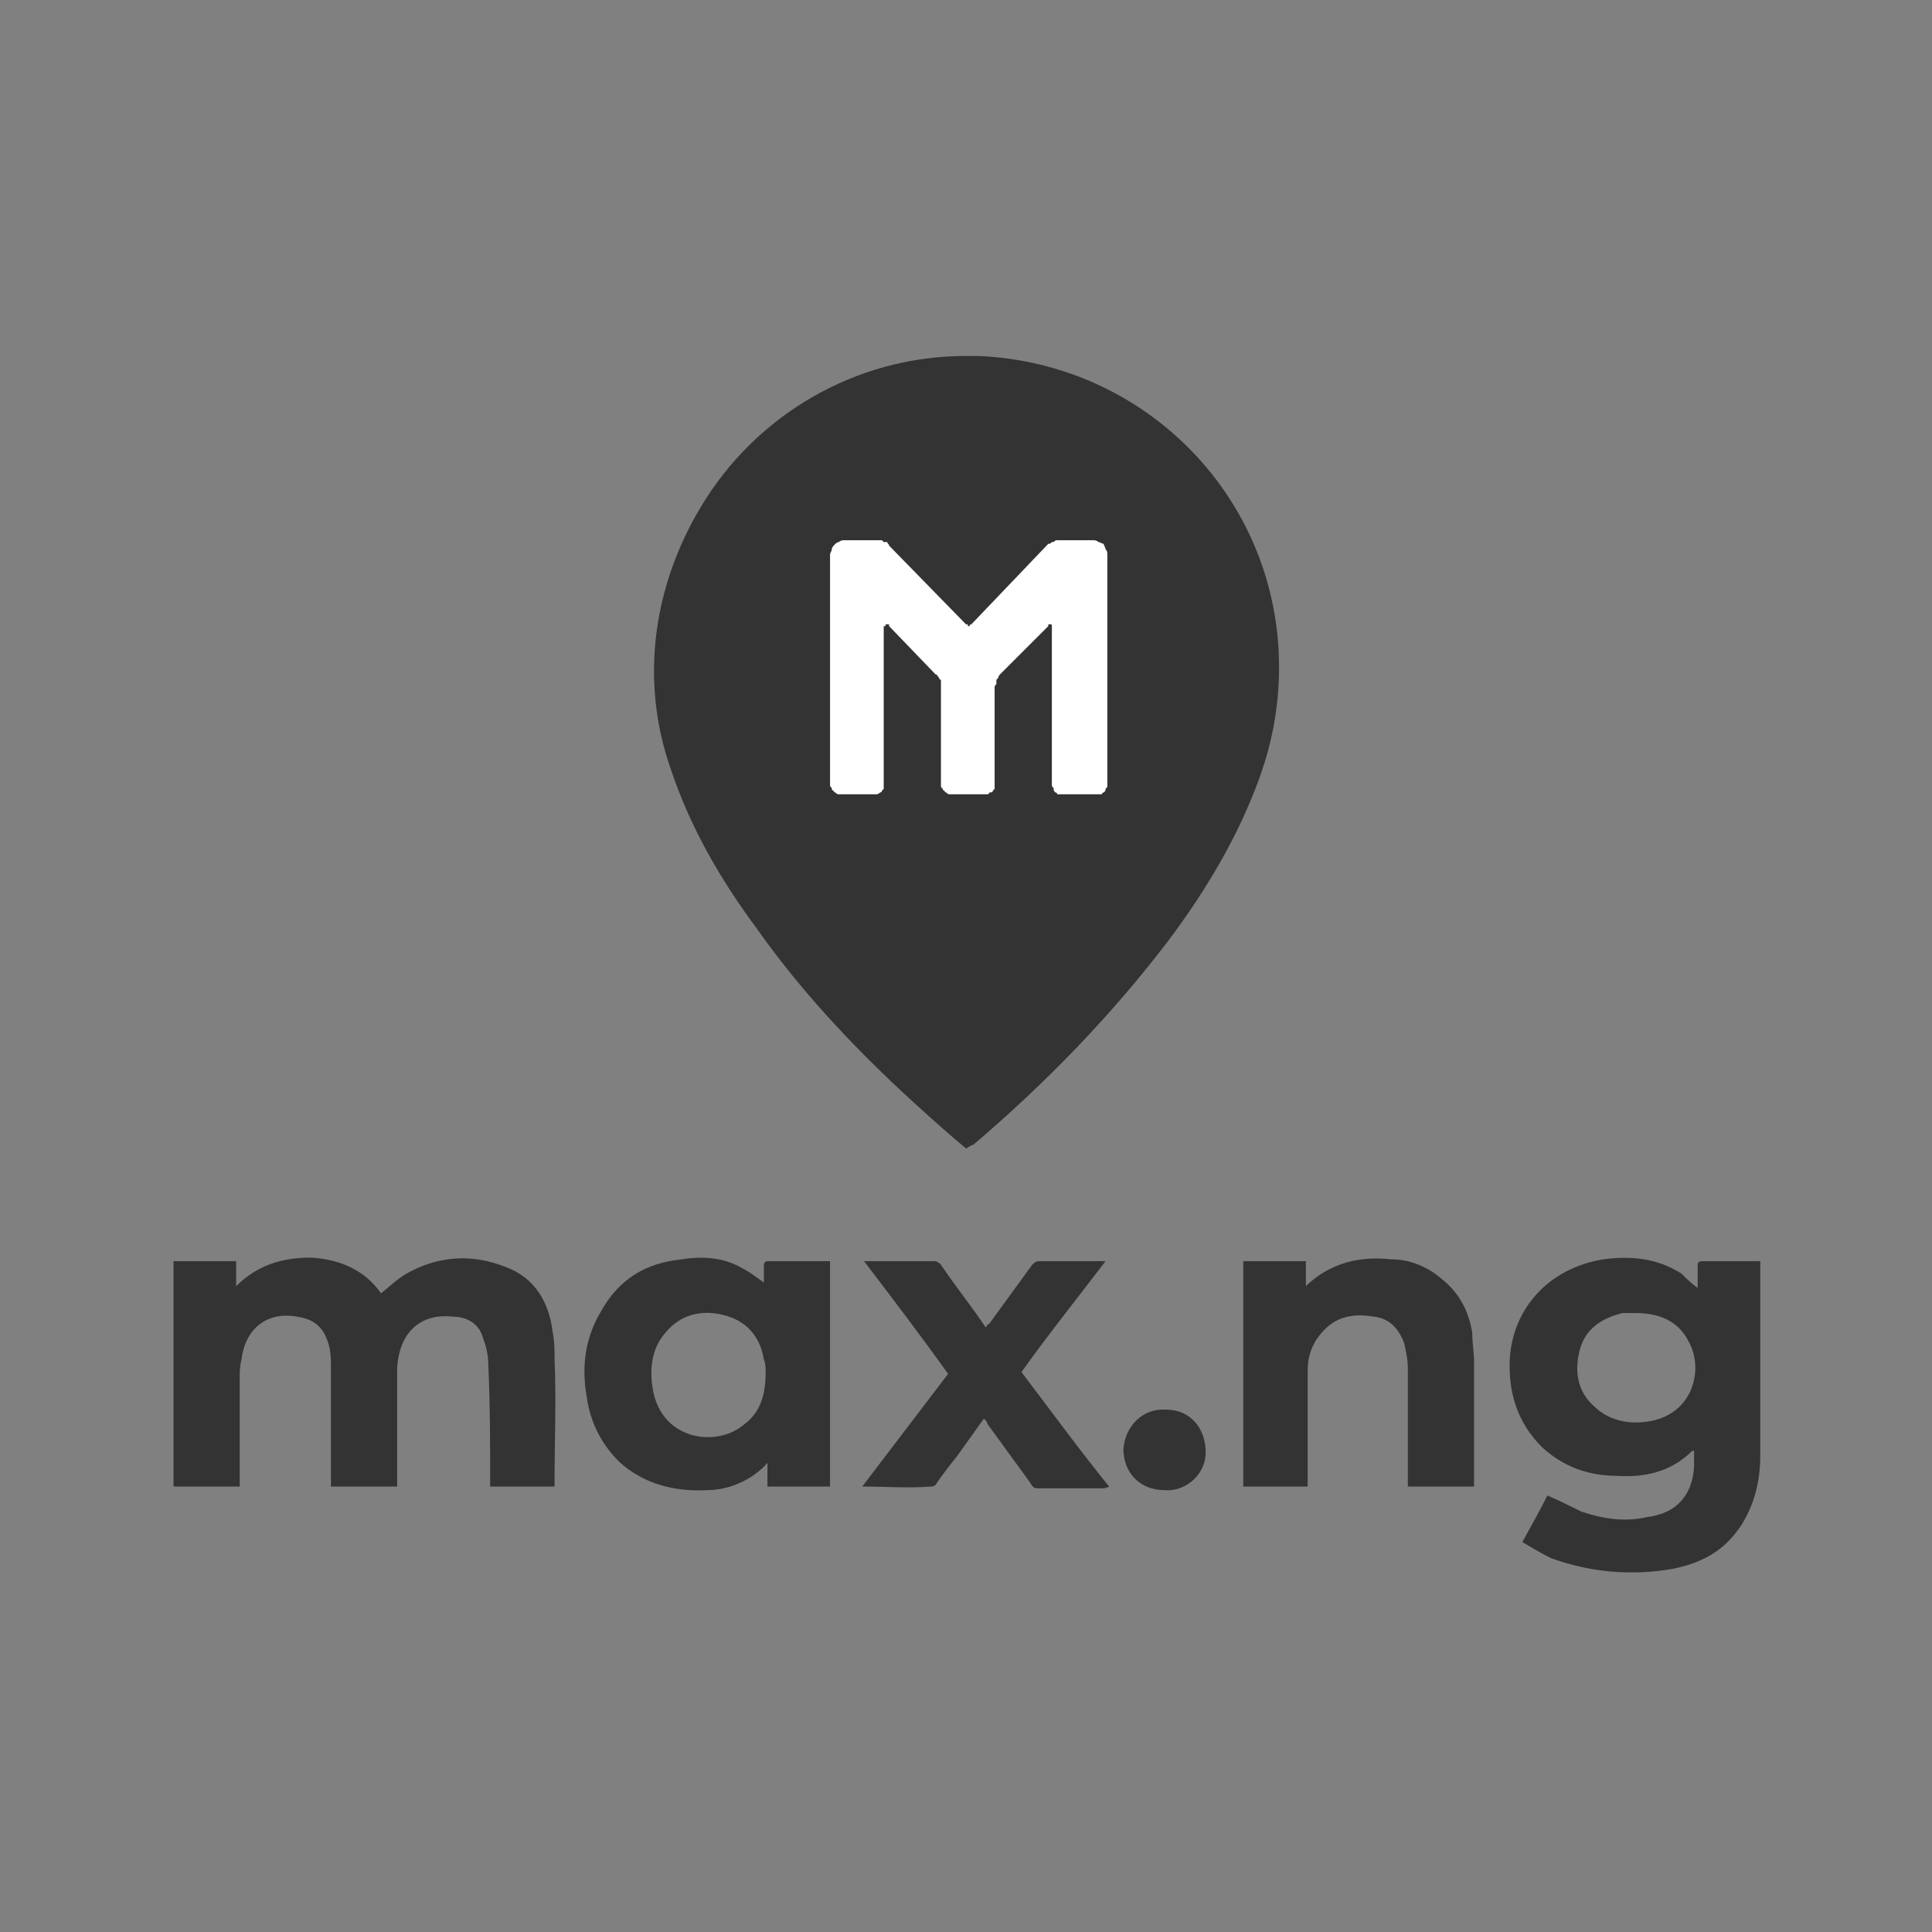 <svg xmlns="http://www.w3.org/2000/svg" width="108" height="108" viewBox="0 0 108 108" fill="none"><rect x="0" y="0" width="108" height="108" fill="#808080" stroke="none"/><style>.a{fill:#333;}</style><path d="M9.7 70.5H13.2V71.9C14.4 70.7 15.8 70.3 17.4 70.3 19 70.4 20.4 71 21.3 72.3 21.8 71.9 22.3 71.4 22.9 71.1 24.6 70.2 26.4 70.1 28.2 70.8 29.9 71.4 30.7 72.8 30.9 74.5 31 75 31 75.5 31 76 31.1 78.2 31 80.5 31 82.8V83.1H27.4V82.8C27.4 80.7 27.4 78.5 27.3 76.4 27.3 75.8 27.2 75.3 27 74.8 26.8 74 26.1 73.6 25.3 73.6 23.5 73.4 22.3 74.5 22.2 76.5 22.2 78.5 22.2 80.6 22.2 82.7 22.2 82.9 22.2 83 22.2 83.1H18.5V82.8C18.5 80.7 18.5 78.6 18.5 76.5 18.5 75.9 18.5 75.3 18.2 74.7 17.9 74 17.3 73.7 16.6 73.6 14.9 73.3 13.7 74.3 13.5 76 13.4 76.4 13.4 76.7 13.4 77 13.4 79 13.4 80.9 13.4 82.8V83.1C13.4 83.1 13.4 83.1 13.3 83.1 12.1 83.1 10.9 83.1 9.7 83.1V70.5H9.7Z" class="a"/><path d="M85.1 86.2C85.6 85.3 86.1 84.4 86.5 83.6 87.2 83.9 87.8 84.2 88.4 84.5 89.6 84.9 90.8 85.1 92.1 84.8 93.7 84.6 94.6 83.6 94.7 82 94.7 81.7 94.7 81.4 94.7 81.1 94.6 81.1 94.6 81.1 94.6 81.1 93.4 82.3 91.9 82.6 90.4 82.5 88.8 82.5 87.4 82 86.2 80.9 84.8 79.5 84.3 77.8 84.4 75.9 84.6 73.1 86.6 70.9 89.6 70.4 91.1 70.2 92.6 70.3 94 71.2 94.3 71.5 94.5 71.7 94.9 72 94.9 71.6 94.9 71.2 94.9 70.8 94.9 70.6 94.9 70.5 95.2 70.5 96.2 70.5 97.1 70.5 98.1 70.5 98.2 70.5 98.3 70.5 98.4 70.5 98.4 70.6 98.4 70.7 98.4 70.8 98.4 74.4 98.4 77.9 98.4 81.4 98.4 82.9 98 84.4 97.1 85.6 96.2 86.8 95 87.4 93.5 87.7 91.2 88.1 88.9 87.9 86.7 87.1 86.1 86.8 85.6 86.5 85.1 86.2ZM91.4 73.4C91.2 73.4 90.9 73.4 90.7 73.4 89.5 73.7 88.6 74.3 88.3 75.5 88 76.7 88.2 77.8 89.1 78.6 89.8 79.3 90.8 79.6 91.8 79.5 94.6 79.3 95.3 76.6 94.4 75 93.8 73.8 92.7 73.4 91.4 73.4Z" class="a"/><path d="M46.4 83.1H42.9V81.8C42.8 81.8 42.8 81.9 42.8 81.9 41.9 82.8 40.7 83.3 39.5 83.3 37.6 83.4 35.9 82.9 34.6 81.7 33.6 80.7 33 79.5 32.8 78.1 32.5 76.4 32.7 74.8 33.6 73.3 34.6 71.5 36.1 70.6 38.1 70.4 39.3 70.2 40.5 70.3 41.5 70.9 41.9 71.1 42.3 71.4 42.7 71.7 42.7 71.4 42.7 71.1 42.7 70.7 42.7 70.6 42.8 70.5 42.9 70.5 44.1 70.5 45.2 70.5 46.4 70.5V83.1H46.4ZM42.8 76.7C42.8 76.5 42.8 76.2 42.7 76 42.5 74.7 41.7 73.8 40.4 73.5 39.2 73.2 38 73.5 37.2 74.5 36.4 75.4 36.3 76.6 36.5 77.7 37 80.5 40 80.9 41.5 79.7 42.5 79 42.8 78 42.8 76.7Z" class="a"/><path d="M69.5 70.5H73V71.9C73 71.9 73.1 71.8 73.1 71.8 74.4 70.6 76 70.2 77.8 70.4 78.8 70.4 79.8 70.8 80.6 71.5 81.6 72.3 82.1 73.3 82.3 74.5 82.3 75.1 82.4 75.6 82.4 76.1 82.4 78.3 82.4 80.5 82.4 82.8V83.1H78.7V82.8C78.7 80.7 78.7 78.6 78.7 76.5 78.7 76 78.6 75.6 78.5 75.1 78.2 74.3 77.7 73.7 76.8 73.6 75.6 73.4 74.6 73.6 73.8 74.6 73.3 75.2 73.1 75.9 73.1 76.6 73.1 78.7 73.1 80.7 73.1 82.8 73.1 82.9 73.1 83 73.1 83.1H69.5V70.5Z" class="a"/><path d="M48.2 83.1C49.8 81 51.4 78.9 53 76.8 51.5 74.7 49.9 72.6 48.3 70.5 48.5 70.5 48.5 70.5 48.6 70.5 49.8 70.5 51 70.5 52.2 70.5 52.4 70.5 52.5 70.6 52.6 70.7 53.4 71.9 54.3 73 55.1 74.2 55.2 74.1 55.2 74 55.3 74 56.1 72.9 56.9 71.8 57.7 70.7 57.8 70.6 57.9 70.5 58.1 70.5 59.2 70.5 60.4 70.5 61.5 70.5 61.5 70.5 61.6 70.5 61.8 70.5 60.2 72.6 58.6 74.6 57.1 76.7 58.7 78.8 60.3 81 62 83.1 61.8 83.2 61.7 83.2 61.6 83.2 60.4 83.2 59.2 83.2 58 83.2 57.8 83.2 57.7 83.1 57.6 82.9 56.8 81.8 56 80.7 55.2 79.6 55.2 79.5 55.1 79.4 55 79.3 54.5 80 54 80.7 53.5 81.4 53.1 81.9 52.7 82.4 52.3 83 52.2 83.1 52.1 83.1 52 83.1 50.8 83.2 49.5 83.1 48.3 83.1 48.3 83.1 48.3 83.1 48.2 83.1Z" class="a"/><path d="M65.1 83.3C63.7 83.3 62.8 82.3 62.8 81 62.9 79.7 63.9 78.7 65.2 78.8 66.5 78.8 67.4 79.8 67.4 81.2 67.4 82.4 66.3 83.4 65.1 83.3Z" class="a"/><path d="M71.5 37.3C71.5 27.9 64.1 20.3 54.7 19.9 54.6 19.9 54.5 19.9 54.4 19.9 54.3 19.9 54.2 19.9 54.2 19.9 54.1 19.9 54.1 19.9 54.1 19.9 54.1 19.9 54.1 19.9 54 19.9 47.7 19.9 42.2 23.3 39.2 28.3 36.6 32.6 35.7 37.9 37.5 43 38.6 46.3 40.3 49.2 42.3 51.9 44.7 55.3 47.5 58.3 50.5 61.1 51.7 62.2 52.8 63.2 54 64.2 54.2 64.1 54.3 64 54.4 64 58.4 60.6 62.1 56.8 65.3 52.6 67.4 49.8 69.2 46.8 70.4 43.5 70.5 43.2 70.6 42.9 70.7 42.6 71.2 41 71.5 39.2 71.5 37.3Z" class="a"/><path d="M61.1 30.2C61.2 30.2 61.3 30.2 61.4 30.3 61.5 30.3 61.6 30.4 61.7 30.4 61.7 30.5 61.8 30.6 61.8 30.7 61.9 30.8 61.9 30.9 61.9 31V43.9C61.9 44 61.9 44 61.8 44.1 61.8 44.2 61.8 44.2 61.7 44.3 61.7 44.3 61.6 44.3 61.6 44.4 61.5 44.4 61.5 44.4 61.4 44.4H59.3C59.3 44.4 59.2 44.4 59.1 44.4 59.1 44.3 59 44.3 59 44.3 58.9 44.2 58.9 44.2 58.9 44.1 58.9 44 58.8 44 58.8 43.9V35.1C58.8 35.1 58.8 35 58.8 35 58.8 35 58.8 35 58.8 35 58.8 34.9 58.8 34.9 58.7 34.9 58.7 34.9 58.7 34.9 58.7 34.9 58.7 34.9 58.7 34.9 58.7 34.9 58.6 34.9 58.6 34.9 58.6 34.9 58.6 34.9 58.6 34.9 58.6 34.9 58.6 34.9 58.6 34.9 58.6 35L55.9 37.7C55.9 37.7 55.8 37.8 55.8 37.9 55.8 37.9 55.7 38 55.7 38 55.7 38.1 55.7 38.1 55.7 38.2 55.7 38.3 55.6 38.3 55.6 38.4V43.9C55.6 43.9 55.6 44 55.6 44.1 55.6 44.1 55.5 44.2 55.5 44.2 55.5 44.3 55.4 44.3 55.3 44.3 55.3 44.4 55.2 44.4 55.2 44.4H53.1C53 44.4 53 44.4 52.9 44.3 52.9 44.3 52.8 44.3 52.8 44.2 52.7 44.2 52.7 44.1 52.7 44.1 52.6 44 52.6 44 52.6 43.9V38.4C52.6 38.3 52.6 38.3 52.6 38.2 52.6 38.1 52.6 38.1 52.6 38 52.5 38 52.5 37.9 52.5 37.9 52.4 37.8 52.4 37.7 52.3 37.7L49.7 35C49.7 34.9 49.7 34.9 49.7 34.9 49.7 34.9 49.7 34.9 49.6 34.9 49.6 34.9 49.6 34.9 49.6 34.9 49.6 34.9 49.6 34.9 49.6 34.9 49.6 34.9 49.5 34.9 49.5 34.9 49.5 34.9 49.5 34.9 49.5 35 49.5 35 49.4 35 49.4 35 49.4 35 49.4 35.1 49.4 35.1V43.9C49.4 43.9 49.4 44 49.4 44.1 49.4 44.1 49.3 44.2 49.3 44.2 49.3 44.3 49.2 44.3 49.2 44.3 49.1 44.4 49 44.4 49 44.4H46.9C46.8 44.4 46.8 44.4 46.7 44.3 46.7 44.3 46.6 44.3 46.6 44.2 46.5 44.2 46.5 44.1 46.5 44.1 46.5 44 46.4 44 46.4 43.9V31C46.4 30.9 46.5 30.8 46.5 30.7 46.5 30.6 46.6 30.5 46.7 30.4 46.7 30.4 46.8 30.3 46.9 30.3 47 30.2 47.1 30.2 47.2 30.2H49.1C49.2 30.2 49.2 30.2 49.3 30.2 49.3 30.2 49.4 30.3 49.4 30.3 49.5 30.3 49.5 30.3 49.6 30.3 49.6 30.4 49.7 30.4 49.7 30.5L54 34.9C54 34.9 54 34.9 54 34.9 54 34.9 54.1 34.9 54.1 34.9 54.1 35 54.1 35 54.1 35 54.1 35 54.1 35 54.2 35 54.2 35 54.2 35 54.2 35 54.2 35 54.2 34.9 54.3 34.9 54.3 34.9 54.3 34.9 54.3 34.9 54.3 34.9 54.3 34.9 54.3 34.9L58.6 30.4C58.7 30.4 58.7 30.4 58.8 30.3 58.8 30.3 58.8 30.3 58.9 30.3 59 30.2 59 30.2 59.1 30.2 59.1 30.2 59.2 30.2 59.2 30.2L61.1 30.2Z" fill="white"/></svg>